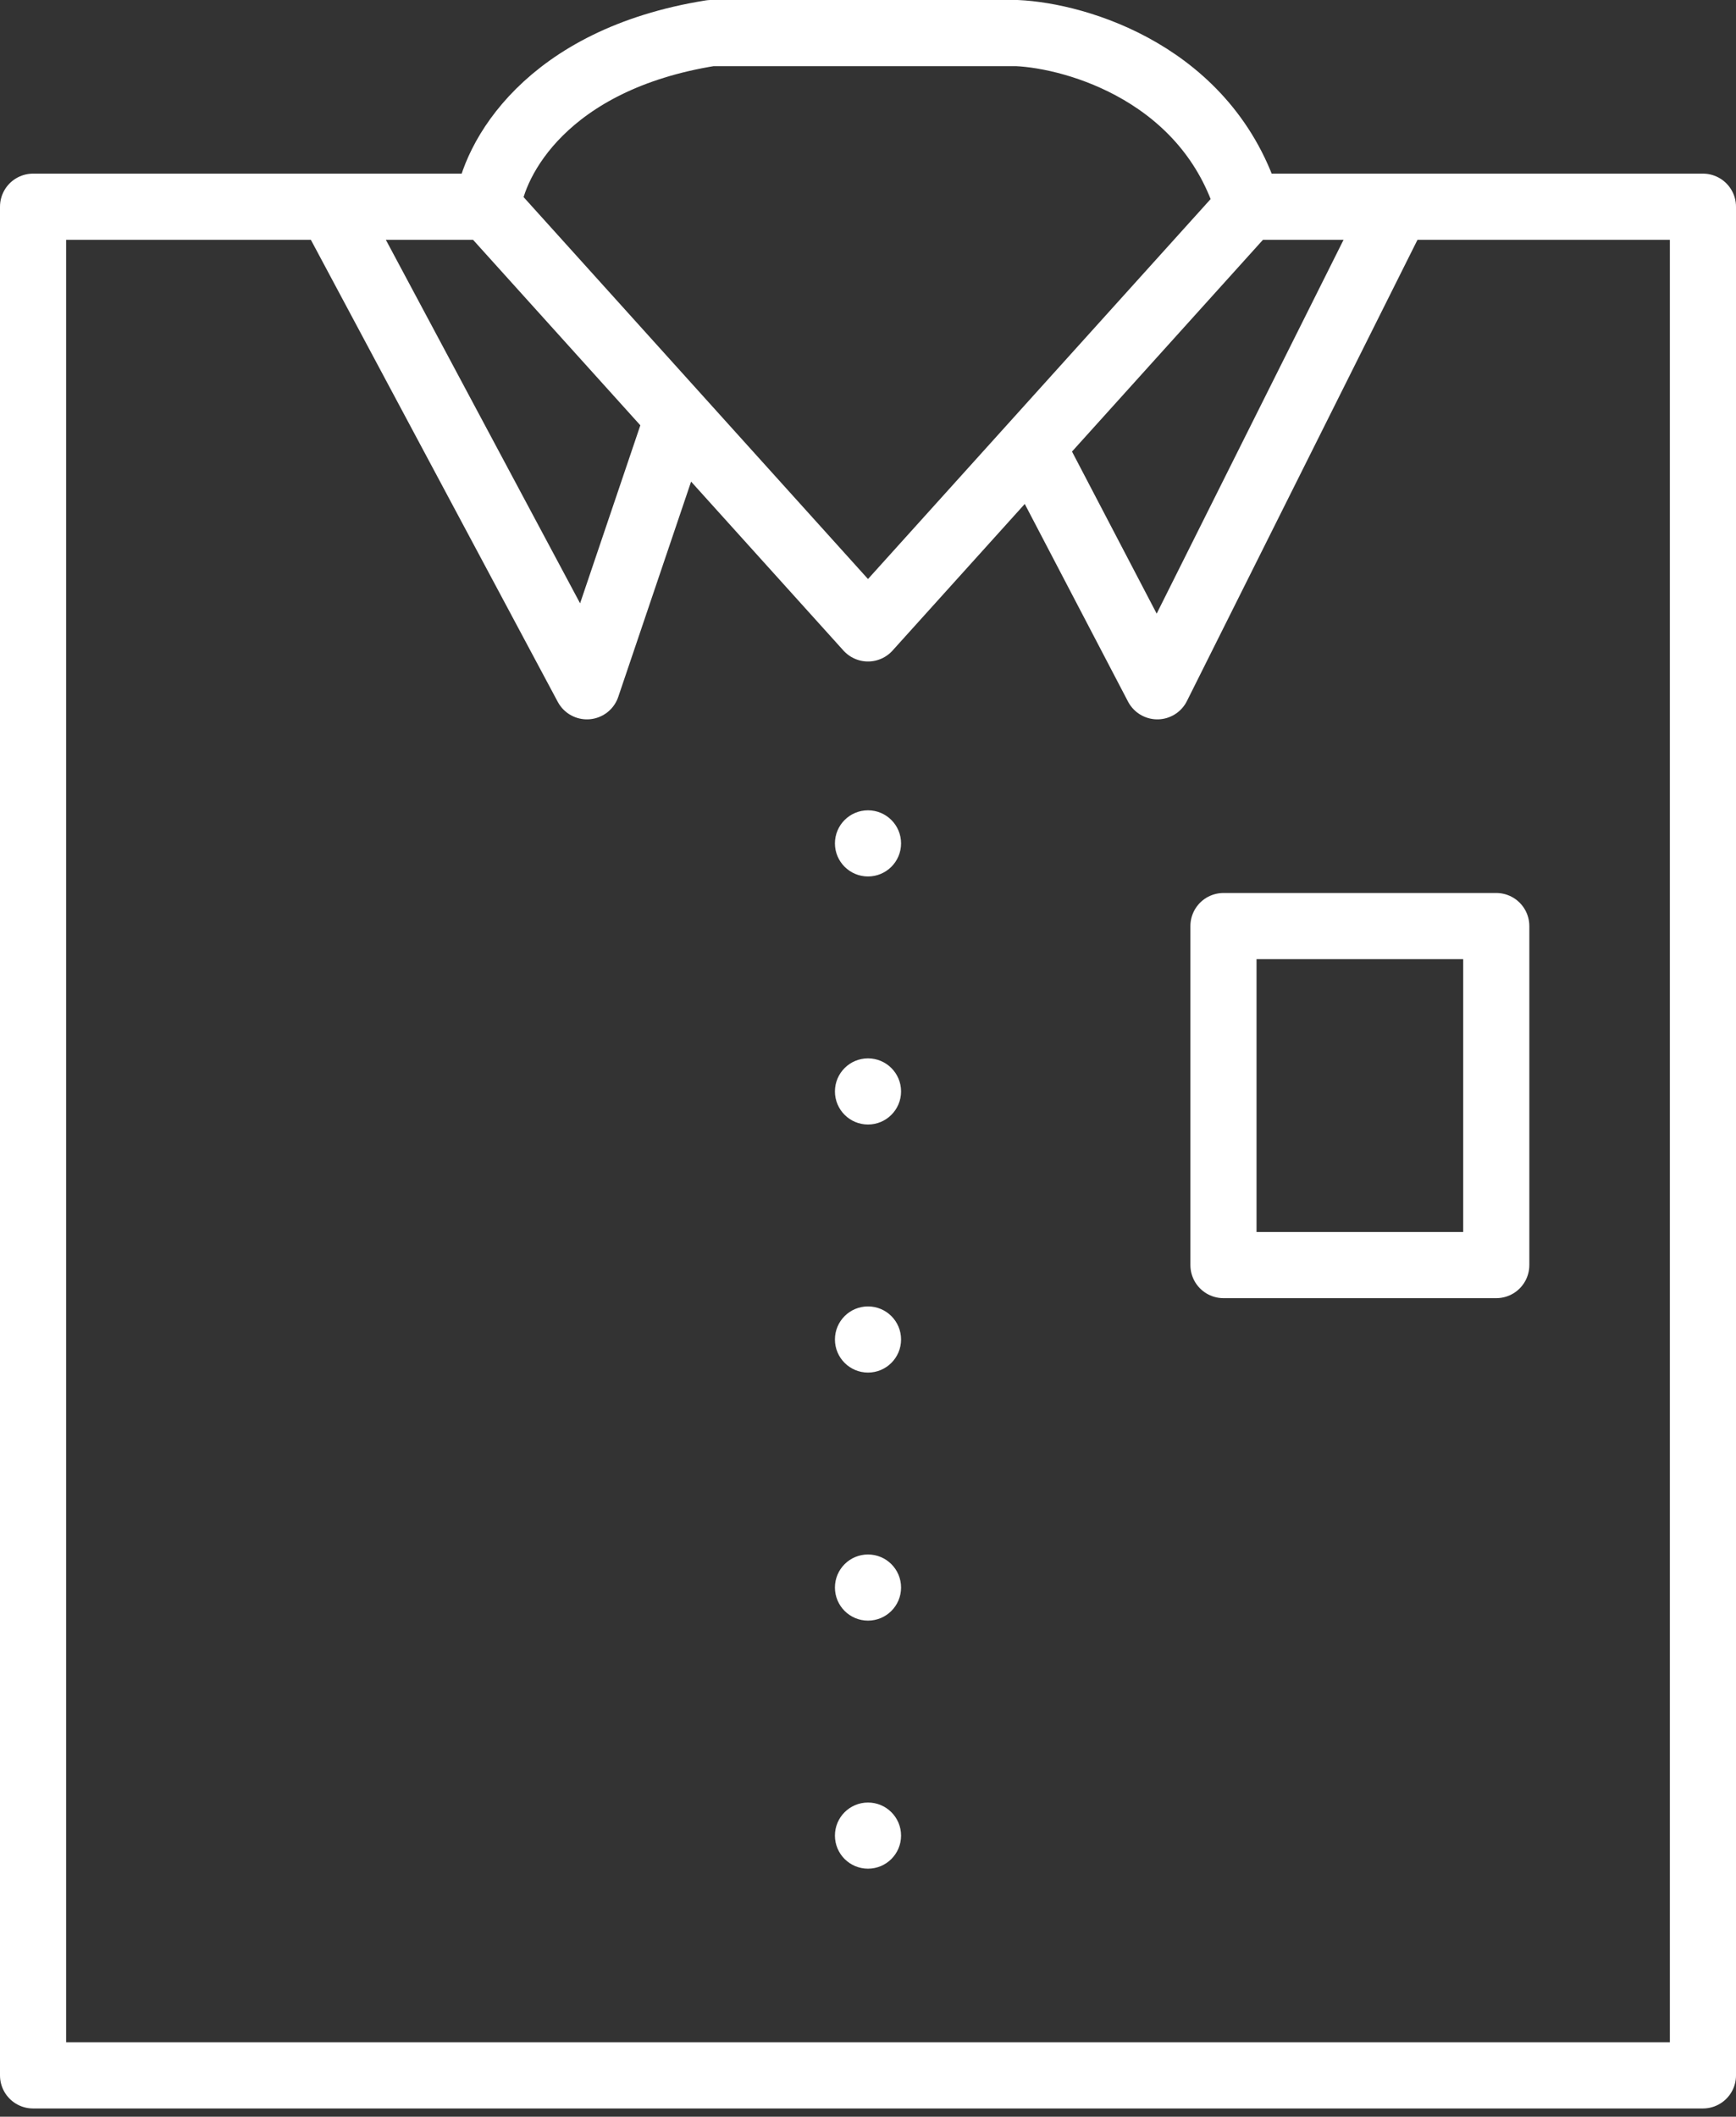 <svg width="105" height="128" viewBox="0 0 105 128" fill="none" xmlns="http://www.w3.org/2000/svg">
<rect x="0" y="0" width="105" height="128" fill="#333333" stroke="none"/>
<path d="M29.5 12.5C29.833 9.667 33 3.6 43 2H61.5C65.167 2.167 73.1 4.5 75.5 12.5M29.5 12.5L41 25.25M29.5 12.5H20M75.5 12.5L64 25.25L62.422 27M75.5 12.5H84.5M62.422 27L52.5 38L41 25.25M62.422 27L70 41.5L84.5 12.5M84.5 12.5H103V125.5H2V12.5H20M41 25.25L35.5 41.5L20 12.5M74 56H90.5V76.5H74V56Z" stroke="white" stroke-width="4" stroke-linejoin="round"/>
<circle cx="52.5" cy="51" r="2" fill="white"/>
<circle cx="52.5" cy="66" r="2" fill="white"/>
<circle cx="52.5" cy="81" r="2" fill="white"/>
<circle cx="52.5" cy="96" r="2" fill="white"/>
<circle cx="52.5" cy="111" r="2" fill="white"/>
</svg>
